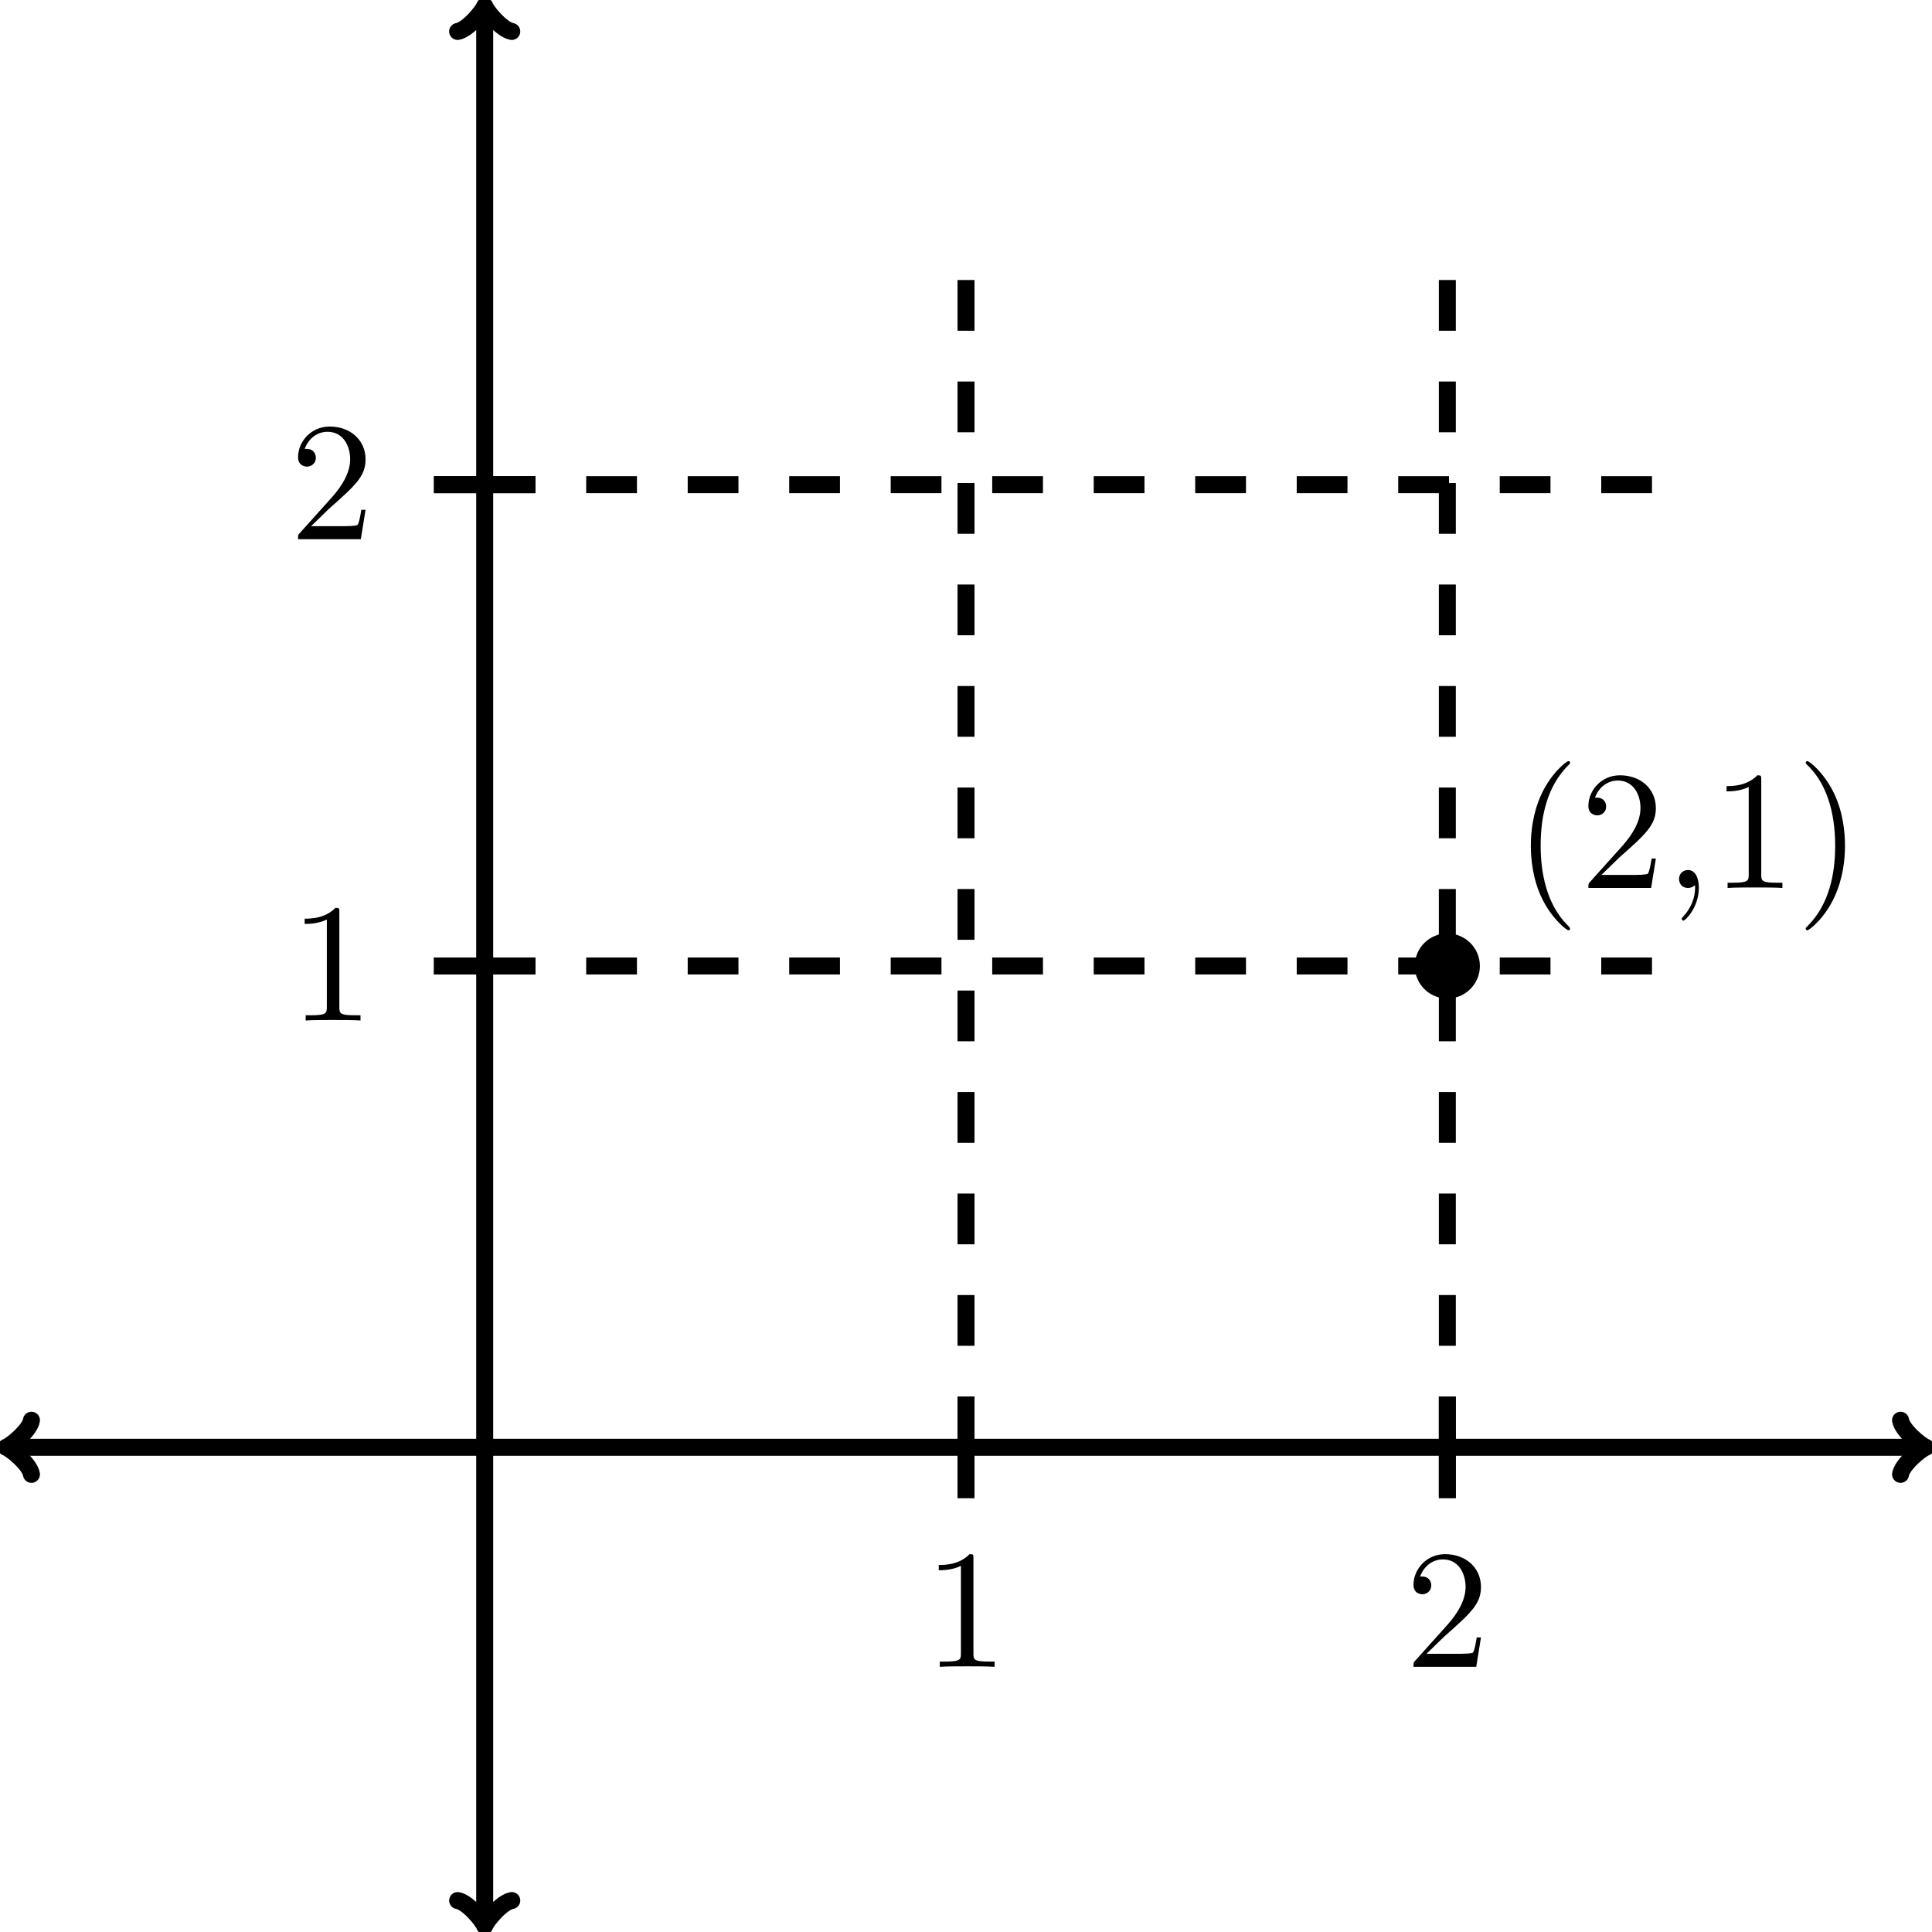<?xml version="1.0" encoding="UTF-8" standalone="no"?>
<!DOCTYPE svg PUBLIC "-//W3C//DTD SVG 1.1//EN" "http://www.w3.org/Graphics/SVG/1.1/DTD/svg11.dtd">
<svg xmlns="http://www.w3.org/2000/svg" xmlns:xlink="http://www.w3.org/1999/xlink" version="1.1" width="113.784pt" height="113.784pt" viewBox="0 0 113.784 113.784">
<path transform="matrix(1,0,0,-1,28.546,85.238)" stroke-width="1" stroke-linecap="butt" stroke-miterlimit="10" stroke-linejoin="miter" fill="none" stroke="#000000" d="M -27.889 0 L 84.582 0 "/>
<path transform="matrix(-1,0,0,1,.657,85.238)" stroke-width="1" stroke-linecap="round" stroke-linejoin="round" fill="none" stroke="#000000" d="M -1.196 1.594 C -1.096 .996 0 .1 .299 0 C 0 -.1 -1.096 -.996 -1.196 -1.594 "/>
<path transform="matrix(1,0,0,-1,113.128,85.238)" stroke-width="1" stroke-linecap="round" stroke-linejoin="round" fill="none" stroke="#000000" d="M -1.196 1.594 C -1.096 .996 0 .1 .299 0 C 0 -.1 -1.096 -.996 -1.196 -1.594 "/>
<path transform="matrix(1,0,0,-1,28.546,85.238)" stroke-width="1" stroke-linecap="butt" stroke-miterlimit="10" stroke-linejoin="miter" fill="none" stroke="#000000" d="M 0 -27.889 L 0 84.582 "/>
<path transform="matrix(0,1,1,0,28.546,113.127)" stroke-width="1" stroke-linecap="round" stroke-linejoin="round" fill="none" stroke="#000000" d="M -1.196 1.594 C -1.096 .996 0 .1 .299 0 C 0 -.1 -1.096 -.996 -1.196 -1.594 "/>
<path transform="matrix(0,-1,-1,0,28.546,.656)" stroke-width="1" stroke-linecap="round" stroke-linejoin="round" fill="none" stroke="#000000" d="M -1.196 1.594 C -1.096 .996 0 .1 .299 0 C 0 -.1 -1.096 -.996 -1.196 -1.594 "/>
<path transform="matrix(1,0,0,-1,28.546,85.238)" stroke-width="1" stroke-linecap="butt" stroke-miterlimit="10" stroke-linejoin="miter" fill="none" stroke="#000000" d="M 28.347 2.989 L 28.347 -2.989 "/>
<path transform="matrix(1,0,0,-1,28.546,85.238)" stroke-width="1" stroke-linecap="butt" stroke-miterlimit="10" stroke-linejoin="miter" fill="none" stroke="#000000" d="M 56.694 2.989 L 56.694 -2.989 "/>
<path transform="matrix(1,0,0,-1,28.546,85.238)" stroke-width="1" stroke-linecap="butt" stroke-miterlimit="10" stroke-linejoin="miter" fill="none" stroke="#000000" d="M 28.347 0 L 28.347 -2.989 "/>
<symbol id="font_0_4">
<path d="M .205 .64 C .205 .664 .205 .666 .182 .666 C .12 .602 .032 .602 0 .602 L 0 .571 C .02 .571 .079 .571 .131 .597 L .131 .079 C .131 .043 .128 .031 .038 .031 L .006 .031 L .006 0 C .041 .003 .128 .003 .168 .003 C .208 .003 .295 .003 .33 0 L .33 .031 L .298 .031 C .208 .031 .205 .042 .205 .079 L .205 .64 Z "/>
</symbol>
<use xlink:href="#font_0_4" transform="matrix(9.963,0,0,-9.963,55.288,98.167)"/>
<path transform="matrix(1,0,0,-1,28.546,85.238)" stroke-width="1" stroke-linecap="butt" stroke-miterlimit="10" stroke-linejoin="miter" fill="none" stroke="#000000" d="M 56.694 0 L 56.694 -2.989 "/>
<symbol id="font_0_5">
<path d="M .077 .077 L .183 .18 C .339 .318 .399 .372 .399 .472 C .399 .586 .309 .666 .187 .666 C .074 .666 0 .574 0 .485 C 0 .429 .05 .429 .053 .429 C .07 .429 .105 .441 .105 .482 C .105 .508 .087 .534 .052 .534 C .044 .534 .042 .534 .039 .533 C .062 .598 .116 .635 .174 .635 C .265 .635 .308 .554 .308 .472 C .308 .392 .258 .313 .203 .251 L .011 .037 C 0 .026 0 .024 0 0 L .371 0 L .399 .174 L .374 .174 C .369 .144 .362 .1 .352 .085 C .345 .077 .279 .077 .257 .077 L .077 .077 Z "/>
</symbol>
<use xlink:href="#font_0_5" transform="matrix(9.963,0,0,-9.963,83.246,98.167)"/>
<path transform="matrix(1,0,0,-1,28.546,85.238)" stroke-width="1" stroke-linecap="butt" stroke-miterlimit="10" stroke-linejoin="miter" fill="none" stroke="#000000" d="M 2.989 28.347 L -2.989 28.347 "/>
<path transform="matrix(1,0,0,-1,28.546,85.238)" stroke-width="1" stroke-linecap="butt" stroke-miterlimit="10" stroke-linejoin="miter" fill="none" stroke="#000000" d="M 2.989 56.694 L -2.989 56.694 "/>
<path transform="matrix(1,0,0,-1,28.546,85.238)" stroke-width="1" stroke-linecap="butt" stroke-miterlimit="10" stroke-linejoin="miter" fill="none" stroke="#000000" d="M 0 28.347 L -2.989 28.347 "/>
<use xlink:href="#font_0_4" transform="matrix(9.963,0,0,-9.963,17.943,60.102)"/>
<path transform="matrix(1,0,0,-1,28.546,85.238)" stroke-width="1" stroke-linecap="butt" stroke-miterlimit="10" stroke-linejoin="miter" fill="none" stroke="#000000" d="M 0 56.694 L -2.989 56.694 "/>
<use xlink:href="#font_0_5" transform="matrix(9.963,0,0,-9.963,17.554,31.756)"/>
<path transform="matrix(1,0,0,-1,28.546,85.238)" stroke-width="1" stroke-linecap="butt" stroke-dasharray="2.989,2.989" stroke-miterlimit="10" stroke-linejoin="miter" fill="none" stroke="#000000" d="M 28.347 0 L 28.347 70.867 "/>
<path transform="matrix(1,0,0,-1,28.546,85.238)" stroke-width="1" stroke-linecap="butt" stroke-dasharray="2.989,2.989" stroke-miterlimit="10" stroke-linejoin="miter" fill="none" stroke="#000000" d="M 56.694 0 L 56.694 70.867 "/>
<path transform="matrix(1,0,0,-1,28.546,85.238)" stroke-width="1" stroke-linecap="butt" stroke-dasharray="2.989,2.989" stroke-miterlimit="10" stroke-linejoin="miter" fill="none" stroke="#000000" d="M 0 28.347 L 70.867 28.347 "/>
<path transform="matrix(1,0,0,-1,28.546,85.238)" stroke-width="1" stroke-linecap="butt" stroke-dasharray="2.989,2.989" stroke-miterlimit="10" stroke-linejoin="miter" fill="none" stroke="#000000" d="M 0 56.694 L 70.867 56.694 "/>
<path transform="matrix(1,0,0,-1,28.546,85.238)" d="M 58.111 28.347 C 58.111 29.13 57.476 29.764 56.694 29.764 C 55.911 29.764 55.276 29.13 55.276 28.347 C 55.276 27.564 55.911 26.929 56.694 26.929 C 57.476 26.929 58.111 27.564 58.111 28.347 Z M 56.694 28.347 "/>
<path transform="matrix(1,0,0,-1,28.546,85.238)" stroke-width="1" stroke-linecap="butt" stroke-miterlimit="10" stroke-linejoin="miter" fill="none" stroke="#000000" d="M 58.111 28.347 C 58.111 29.13 57.476 29.764 56.694 29.764 C 55.911 29.764 55.276 29.13 55.276 28.347 C 55.276 27.564 55.911 26.929 56.694 26.929 C 57.476 26.929 58.111 27.564 58.111 28.347 Z M 56.694 28.347 "/>
<symbol id="font_0_1">
<path d="M .232 .01 C .232 .013 .232 .015 .215 .032 C .09 .158 .058 .347 .058 .5 C .058 .674 .096 .848 .219 .973 C .232 .985 .232 .987 .232 .99 C .232 .997 .228 1 .222 1 C .212 1 .122 .932 .063 .805 C .012 .695 0 .584 0 .5 C 0 .422 .011 .301 .066 .188 C .126 .065 .212 0 .222 0 C .228 0 .232 .003 .232 .01 Z "/>
</symbol>
<symbol id="font_0_3">
<path d="M .117 .194 C .117 .258 .093 .299 .053 .299 C .018 .299 0 .272 0 .246 C 0 .22 .017 .193 .053 .193 C .069 .193 .081 .199 .091 .207 L .093 .209 C .094 .209 .095 .208 .095 .194 C .095 .13 .067 .069 .023 .022 C .017 .016 .016 .015 .016 .011 C .016 .004 .021 0 .026 0 C .038 0 .117 .079 .117 .194 Z "/>
</symbol>
<symbol id="font_0_2">
<path d="M .232 .5 C .232 .578 .221 .699 .166 .812 C .106 .935 .02 1 .01 1 C .004 1 0 .996 0 .99 C 0 .987 0 .985 .019 .967 C .117 .868 .174 .709 .174 .5 C .174 .329 .137 .153 .013 .027 C 0 .015 0 .013 0 .01 C 0 .004 .004 0 .01 0 C .02 0 .11 .068 .169 .195 C .22 .305 .232 .416 .232 .5 Z "/>
</symbol>
<use xlink:href="#font_0_1" transform="matrix(9.963,0,0,-9.963,90.158,54.787)"/>
<use xlink:href="#font_0_5" transform="matrix(9.963,0,0,-9.963,93.546,52.296)"/>
<use xlink:href="#font_0_3" transform="matrix(9.963,0,0,-9.963,98.886,54.219)"/>
<use xlink:href="#font_0_4" transform="matrix(9.963,0,0,-9.963,101.685,52.296)"/>
<use xlink:href="#font_0_2" transform="matrix(9.963,0,0,-9.963,106.348,54.787)"/>
</svg>
